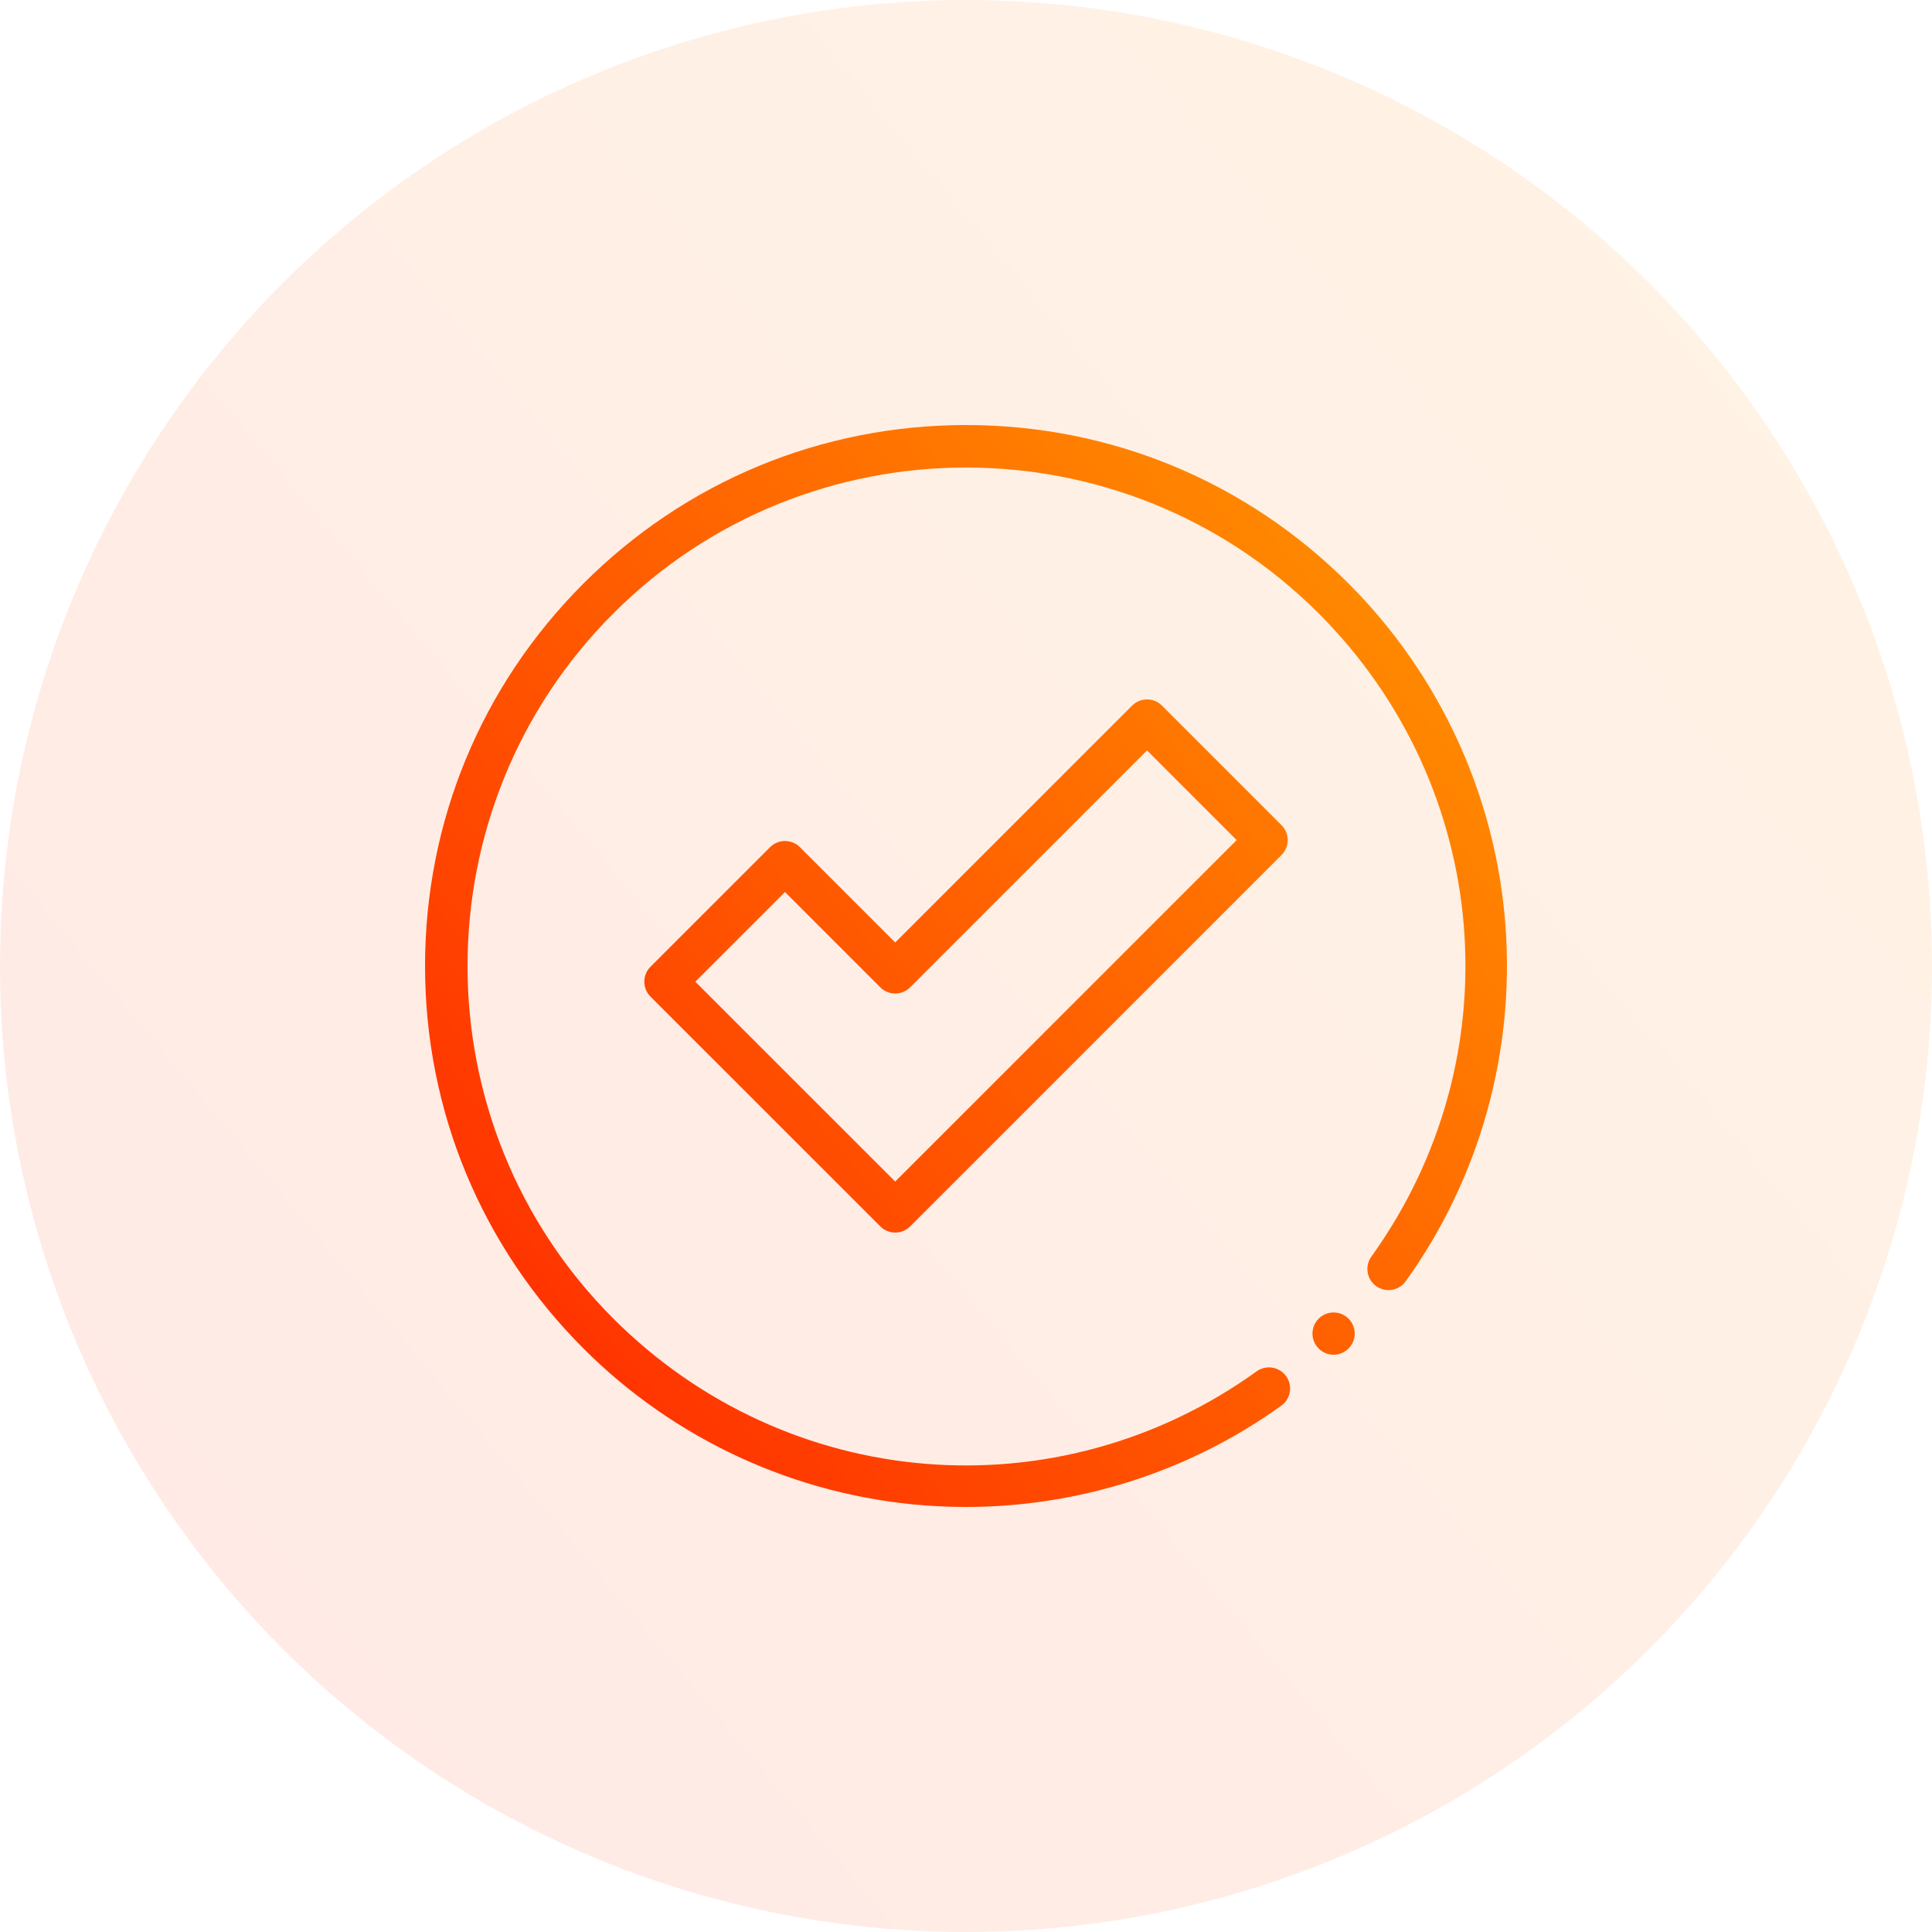 <svg width="100" height="100" viewBox="0 0 100 100" fill="none" xmlns="http://www.w3.org/2000/svg">
<circle opacity="0.1" cx="50" cy="50" r="50" fill="url(#paint0_linear)"/>
<path fill-rule="evenodd" clip-rule="evenodd" d="M49.993 78C49.279 78 48.563 77.972 47.847 77.918C41.193 77.408 34.926 74.524 30.201 69.799C24.913 64.51 22 57.479 22 50C22 42.521 24.913 35.489 30.201 30.201C35.489 24.913 42.521 22 50 22C57.479 22 64.51 24.913 69.799 30.201C74.524 34.926 77.408 41.193 77.918 47.847C78.422 54.429 76.59 60.989 72.757 66.32C72.405 66.811 71.721 66.922 71.231 66.57C70.74 66.217 70.629 65.534 70.981 65.043C78.389 54.739 77.241 40.737 68.252 31.748C58.188 21.683 41.812 21.683 31.748 31.748C21.683 41.812 21.683 58.188 31.748 68.252C40.737 77.241 54.74 78.389 65.044 70.981C65.534 70.628 66.217 70.74 66.57 71.231C66.923 71.721 66.811 72.404 66.32 72.757C61.569 76.172 55.842 78 49.993 78ZM46.336 63.798C46.046 63.798 45.768 63.682 45.563 63.477L33.67 51.585C33.243 51.158 33.243 50.465 33.67 50.038L39.857 43.851C40.284 43.424 40.977 43.424 41.404 43.851L46.336 48.783L58.596 36.523C58.802 36.318 59.08 36.202 59.37 36.202C59.66 36.202 59.938 36.318 60.144 36.523L66.331 42.71C66.758 43.137 66.758 43.829 66.331 44.257L47.11 63.478C46.904 63.683 46.626 63.798 46.336 63.798ZM35.99 50.812L46.336 61.157L64.01 43.483L59.37 38.843L47.11 51.103C46.682 51.53 45.99 51.53 45.563 51.103L40.631 46.171L35.99 50.812ZM68.253 69.799C68.456 70.003 68.738 70.12 69.026 70.12C69.314 70.12 69.596 70.003 69.8 69.799C70.003 69.596 70.12 69.314 70.12 69.026C70.12 68.738 70.003 68.456 69.8 68.253C69.596 68.049 69.314 67.932 69.026 67.932C68.738 67.932 68.456 68.049 68.253 68.253C68.05 68.456 67.933 68.738 67.933 69.026C67.933 69.314 68.05 69.596 68.253 69.799Z" fill="url(#paint1_linear)"/>
<defs>
<linearGradient id="paint0_linear" x1="5.833" y1="94.167" x2="107.673" y2="9.196" gradientUnits="userSpaceOnUse">
<stop stop-color="#FF2A00"/>
<stop offset="1" stop-color="#FF9900"/>
</linearGradient>
<linearGradient id="paint1_linear" x1="25.267" y1="74.733" x2="82.296" y2="27.15" gradientUnits="userSpaceOnUse">
<stop stop-color="#FF2A00"/>
<stop offset="1" stop-color="#FF9900"/>
</linearGradient>
</defs>
</svg>
